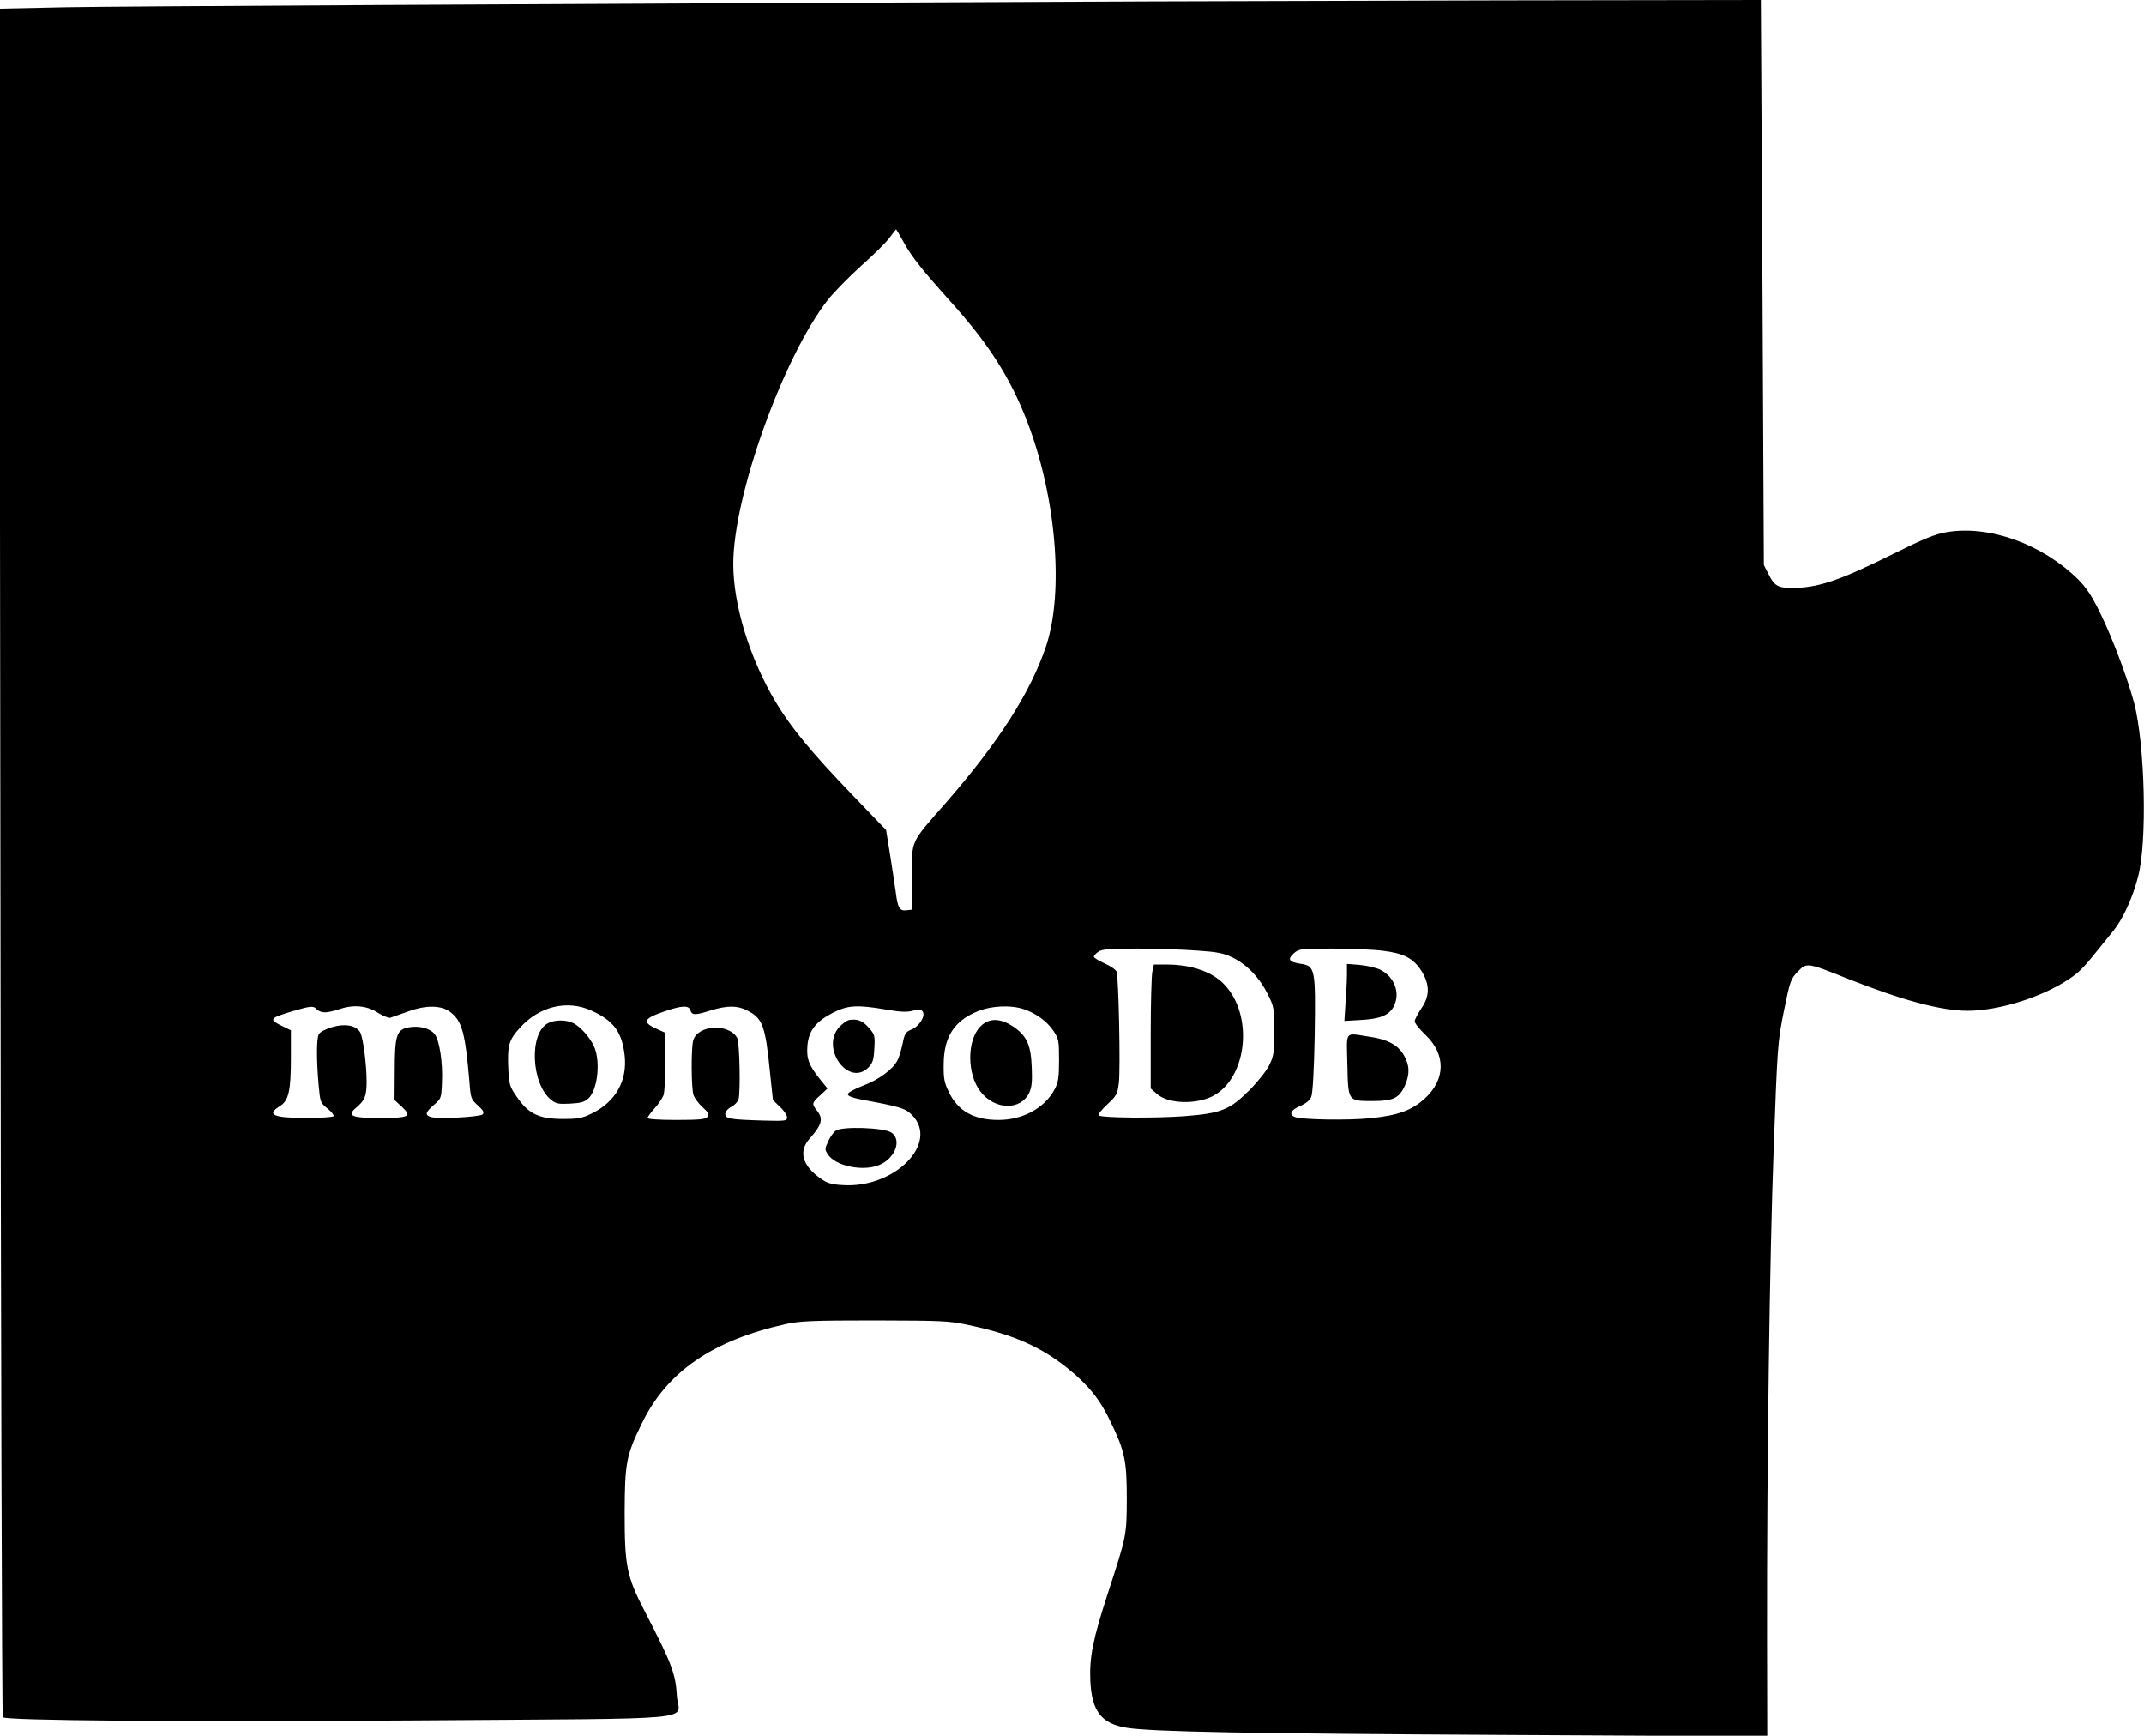 <?xml version="1.0" standalone="no"?>
<!DOCTYPE svg PUBLIC "-//W3C//DTD SVG 20010904//EN"
 "http://www.w3.org/TR/2001/REC-SVG-20010904/DTD/svg10.dtd">
<svg version="1.0" xmlns="http://www.w3.org/2000/svg"
 width="1076pt" height="871pt" viewBox="0 0 1076 871"
 preserveAspectRatio="xMidYMid meet">
<g transform="translate(0,871) scale(0.1,-0.1)"
fill="#000000" stroke="none">
<path d="M5770 8703 c-3308 -14 -5166 -24 -5439 -29 l-334 -7 5 -4283 c2
-2356 8 -4287 12 -4291 17 -17 882 -24 2075 -16 1480 11 1316 -5 1308 123 -6
112 -27 165 -160 422 -92 178 -102 228 -102 498 1 249 8 287 85 445 126 261
355 419 725 501 69 15 133 18 445 18 340 -1 372 -2 470 -23 223 -47 362 -108
498 -217 102 -82 162 -155 216 -269 71 -147 81 -195 81 -385 -1 -185 0 -184
-95 -475 -76 -233 -93 -322 -88 -439 7 -153 56 -216 183 -236 127 -20 595 -29
1912 -36 l1302 -7 -1 499 c-1 893 13 1898 33 2444 19 522 20 539 51 694 31
152 34 162 69 199 46 48 46 48 249 -33 275 -109 472 -162 605 -162 142 0 338
57 475 138 73 44 96 65 166 152 33 41 74 92 93 115 45 56 94 162 121 267 47
175 35 664 -20 874 -34 126 -107 321 -168 446 -42 87 -69 128 -111 171 -179
178 -446 275 -660 239 -59 -10 -113 -32 -265 -107 -273 -136 -382 -173 -512
-173 -71 0 -89 10 -118 68 l-24 47 -7 1418 -8 1417 -1311 -2 c-721 -2 -1511
-4 -1756 -5z m-1235 -1208 c42 -76 91 -137 238 -301 188 -209 295 -376 380
-594 147 -377 188 -858 97 -1132 -78 -232 -237 -481 -500 -783 -185 -211 -173
-185 -174 -378 l-1 -162 -27 -3 c-33 -4 -43 14 -52 88 -4 30 -17 113 -28 185
l-21 130 -173 180 c-200 208 -303 332 -381 462 -130 218 -213 486 -213 693 0
342 251 1040 476 1327 30 37 104 113 166 169 62 55 127 119 143 142 17 22 31
41 32 41 1 1 18 -28 38 -64z m1473 -3555 c102 -7 133 -13 178 -35 72 -35 136
-102 176 -183 32 -64 33 -71 33 -187 0 -107 -3 -125 -25 -170 -13 -27 -58 -84
-100 -126 -98 -98 -142 -116 -325 -130 -144 -11 -419 -9 -431 4 -5 4 15 29 43
55 47 44 51 51 58 107 9 68 -1 532 -11 559 -4 10 -31 29 -61 42 -29 13 -53 28
-53 33 0 6 10 17 22 25 18 13 55 16 198 16 96 0 231 -5 298 -10z m932 -1 c107
-13 154 -38 195 -103 42 -69 41 -125 -3 -188 -17 -26 -32 -54 -32 -63 0 -9 24
-40 54 -68 104 -99 101 -225 -5 -321 -65 -58 -132 -83 -269 -97 -112 -12 -349
-8 -382 6 -31 13 -20 35 27 55 30 13 49 29 56 47 7 17 14 136 17 308 5 335 3
348 -72 359 -58 9 -66 23 -32 53 26 22 34 23 194 23 92 0 206 -5 252 -11z
m-3970 -301 c110 -50 152 -107 165 -225 14 -127 -46 -232 -164 -290 -49 -24
-68 -28 -146 -28 -119 0 -172 25 -230 109 -38 55 -40 63 -44 142 -5 119 3 145
56 204 99 111 240 145 363 88z m-1380 7 c7 -8 25 -15 40 -15 15 0 47 7 70 15
71 25 139 20 195 -16 26 -17 55 -28 64 -26 9 3 50 18 91 32 87 32 164 31 208
-2 61 -45 77 -105 98 -353 6 -81 8 -86 42 -117 28 -25 33 -36 24 -45 -13 -13
-216 -24 -256 -14 -35 9 -33 23 11 61 37 32 38 34 41 112 5 100 -12 210 -36
243 -24 31 -80 45 -135 34 -57 -12 -66 -41 -66 -221 l-1 -143 38 -35 c51 -48
36 -55 -114 -55 -142 0 -165 11 -116 52 43 36 52 59 52 130 0 87 -18 225 -33
249 -21 34 -76 44 -140 25 -33 -10 -61 -24 -67 -36 -12 -22 -12 -126 -1 -254
8 -87 9 -90 45 -119 20 -16 33 -33 30 -38 -3 -5 -64 -9 -135 -9 -167 0 -204
16 -135 59 45 28 56 75 56 246 l0 135 -45 22 c-67 33 -63 39 54 74 92 27 105
28 121 9z m1875 -5 c8 -25 24 -25 103 0 81 25 132 25 181 0 78 -39 92 -76 115
-308 l15 -142 35 -34 c20 -18 36 -42 36 -53 0 -18 -7 -19 -122 -16 -164 5
-188 9 -188 33 0 11 12 26 29 35 16 8 33 25 37 37 11 33 6 286 -6 309 -41 75
-199 67 -221 -12 -11 -39 -10 -245 2 -276 6 -15 26 -42 46 -60 30 -27 33 -35
23 -48 -10 -12 -41 -15 -156 -15 -89 0 -144 4 -144 10 0 5 16 27 35 48 19 21
39 51 45 66 5 15 10 92 10 170 l0 143 -40 18 c-80 36 -73 53 38 91 86 29 119
30 127 4z m982 4 c70 -12 104 -14 133 -6 30 7 42 7 50 -3 17 -21 -15 -74 -55
-91 -30 -12 -35 -20 -45 -71 -7 -32 -18 -70 -26 -84 -23 -45 -93 -97 -173
-127 -44 -17 -76 -35 -76 -43 0 -9 23 -18 70 -27 189 -35 218 -43 251 -76 141
-141 -87 -372 -349 -353 -55 3 -77 10 -110 34 -91 64 -111 136 -53 200 61 69
69 99 36 140 -27 34 -26 39 17 77 l36 34 -35 43 c-58 72 -71 105 -66 170 6 76
41 122 128 167 74 38 122 41 267 16z m694 1 c62 -22 113 -60 146 -108 26 -40
28 -48 28 -147 0 -88 -4 -112 -22 -146 -50 -94 -159 -154 -282 -154 -123 0
-202 44 -248 138 -24 49 -28 69 -27 142 1 136 52 217 170 265 70 29 169 33
235 10z"/>
<path d="M5783 3833 c-4 -21 -8 -161 -8 -311 l0 -274 32 -28 c57 -51 206 -54
289 -5 165 97 193 402 50 553 -60 65 -166 102 -291 102 l-64 0 -8 -37z"/>
<path d="M6760 3823 c0 -28 -3 -92 -7 -143 l-6 -93 84 5 c96 5 141 24 164 68
34 67 4 148 -68 184 -21 10 -68 21 -103 24 l-64 5 0 -50z"/>
<path d="M6762 3370 c4 -187 2 -185 126 -185 104 0 134 14 163 78 25 57 24
102 -6 153 -30 52 -84 80 -180 93 -118 18 -107 32 -103 -139z"/>
<path d="M2749 3575 c-95 -51 -83 -306 18 -385 24 -19 38 -21 95 -18 53 3 72
8 92 27 41 39 59 162 34 242 -13 46 -68 113 -109 134 -35 19 -96 19 -130 0z"/>
<path d="M4263 3592 c-12 -2 -36 -19 -53 -38 -92 -106 49 -299 148 -201 22 23
27 37 30 95 4 65 2 71 -27 104 -31 36 -57 46 -98 40z"/>
<path d="M4194 3036 c-11 -8 -28 -32 -38 -54 -17 -37 -17 -41 -1 -65 38 -59
177 -87 258 -53 80 33 115 127 60 163 -38 25 -248 32 -279 9z"/>
<path d="M4921 3560 c-69 -69 -69 -240 0 -328 71 -92 201 -96 244 -6 13 28 16
56 13 127 -4 113 -24 158 -92 205 -66 44 -122 45 -165 2z"/>
</g>
</svg>

